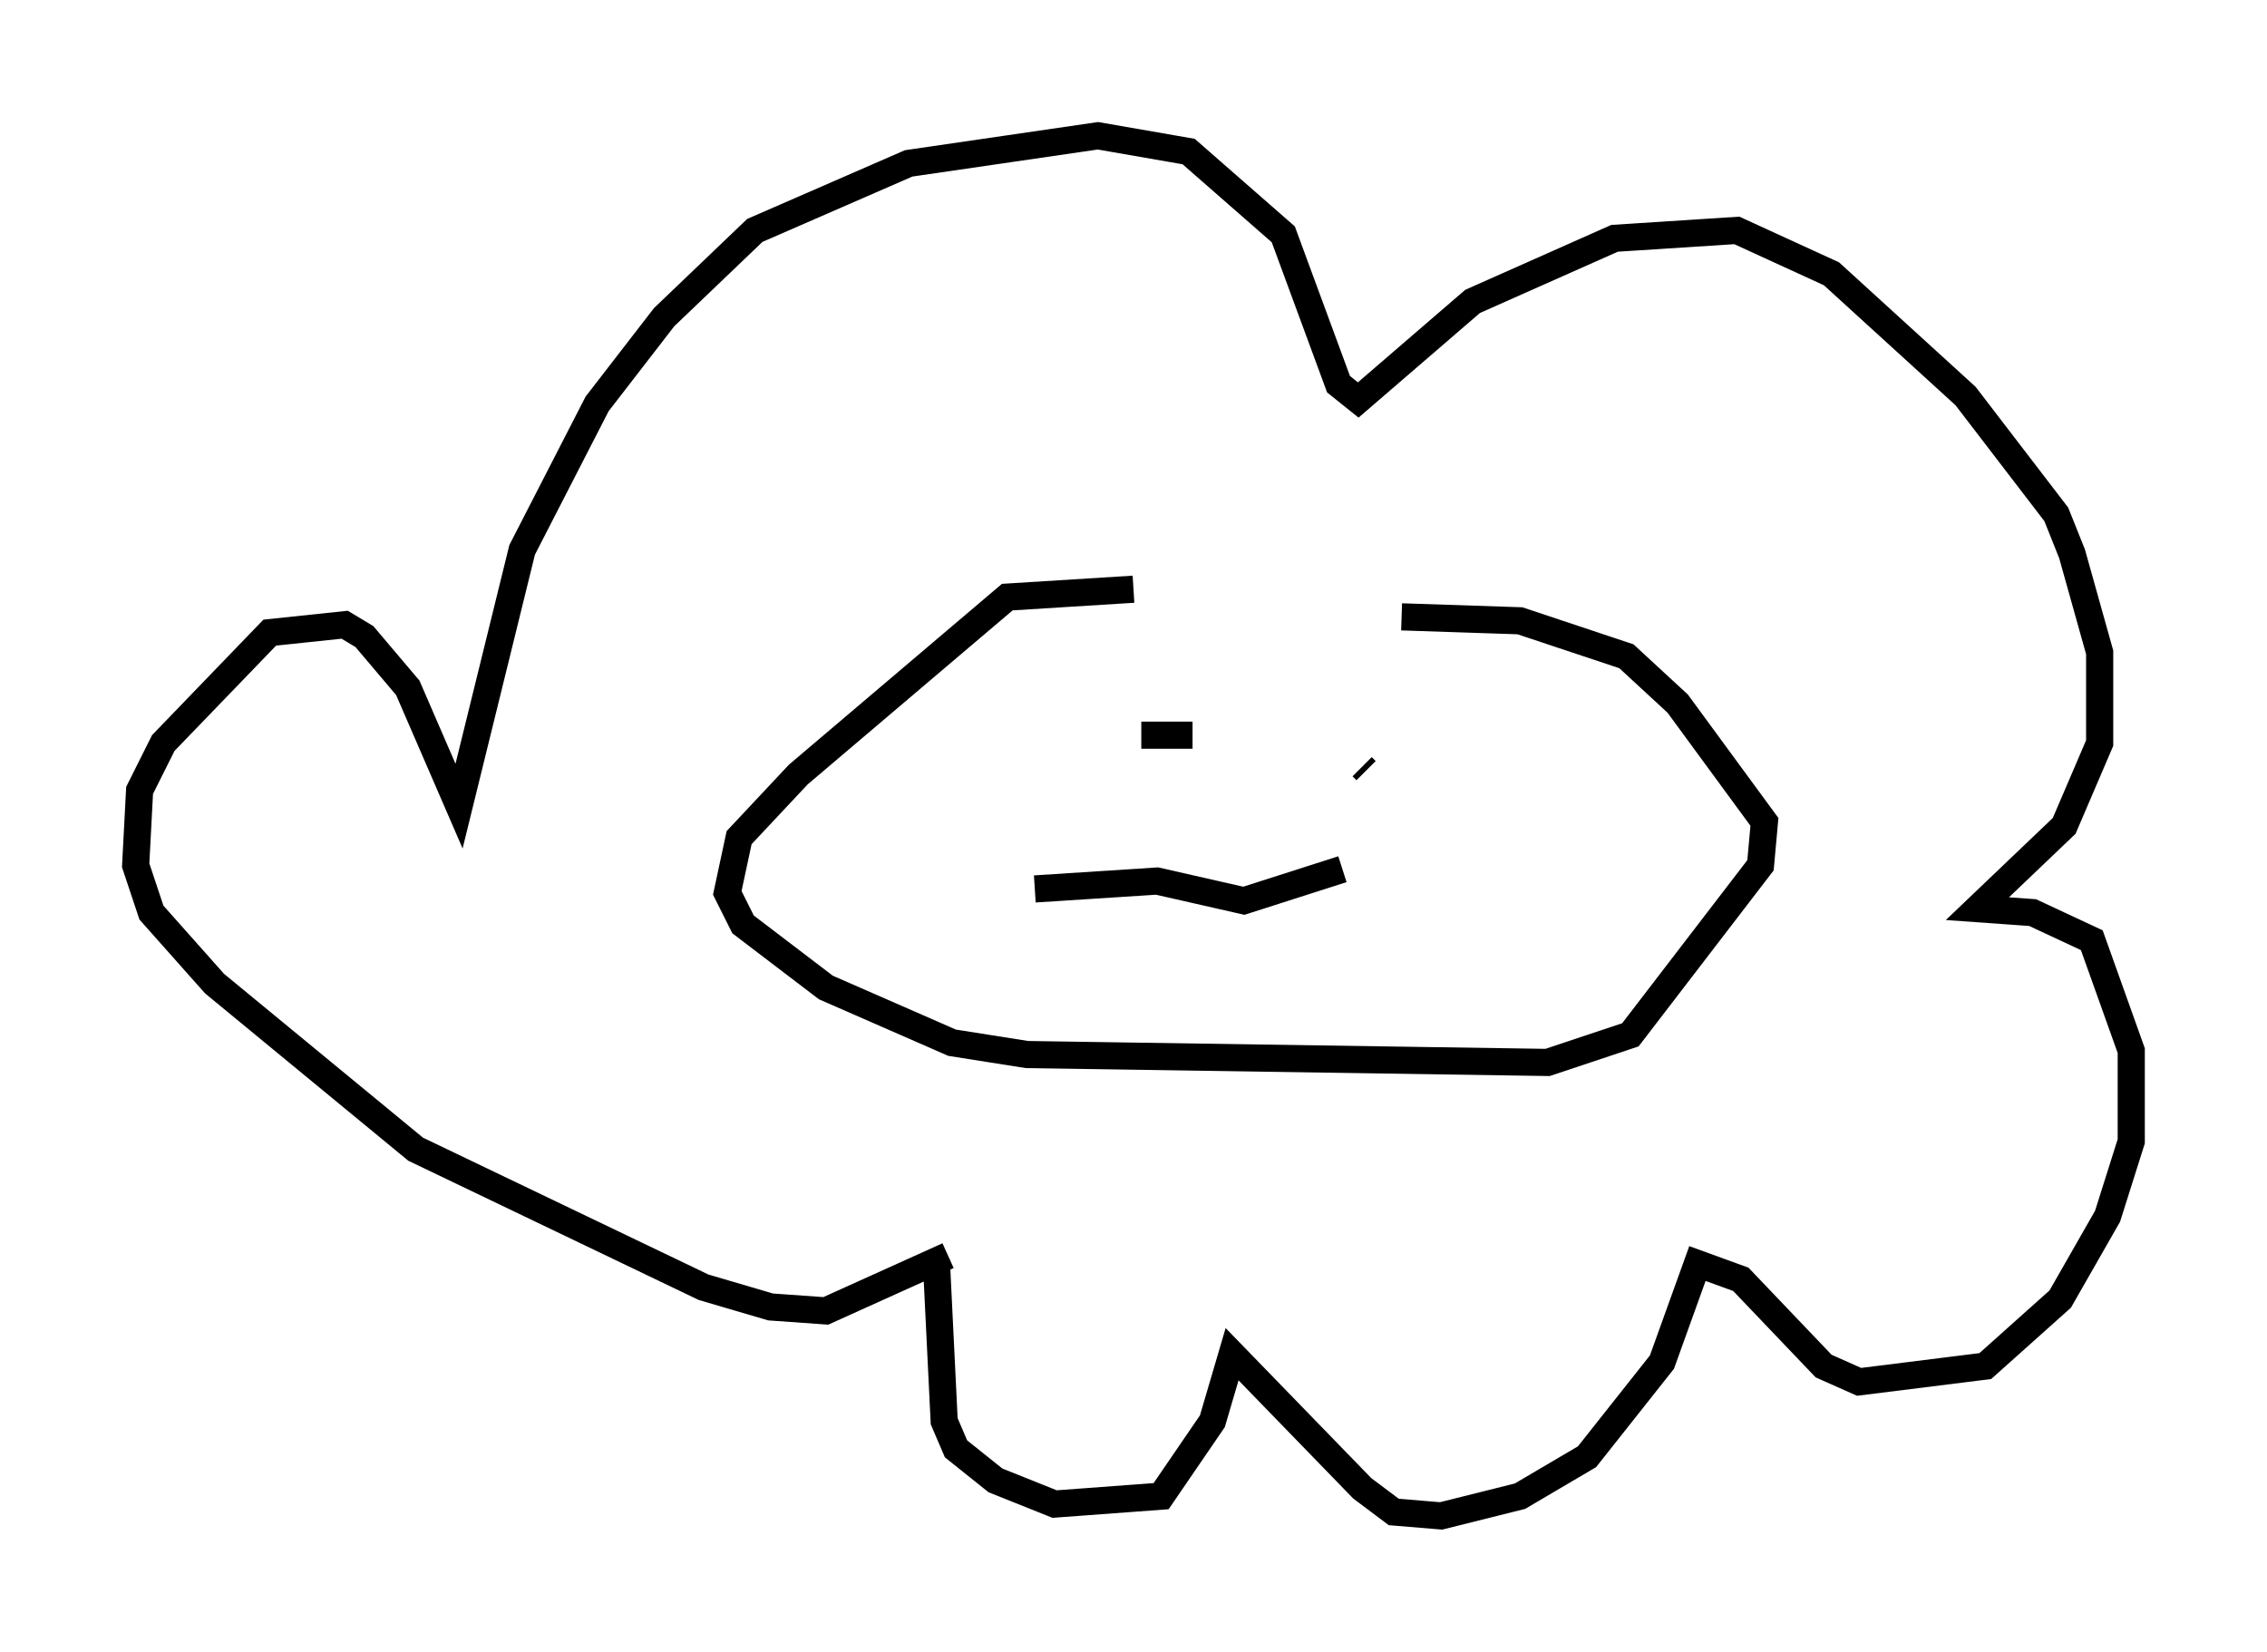 <?xml version="1.0" encoding="utf-8" ?>
<svg baseProfile="full" height="60.838" version="1.1" width="83.497" xmlns="http://www.w3.org/2000/svg" xmlns:ev="http://www.w3.org/2001/xml-events" xmlns:xlink="http://www.w3.org/1999/xlink"><defs /><rect fill="white" height="60.838" width="83.497" x="0" y="0" /><path d="M49.156, 22.866 m-7.408, -1.162 l-4.648, 0.291 -7.698, 6.536 l-2.179, 2.324 -0.436, 2.034 l0.581, 1.162 3.05, 2.324 l4.648, 2.034 2.76, 0.436 l19.173, 0.291 3.05, -1.017 l4.793, -6.246 0.145, -1.598 l-3.196, -4.358 -1.888, -1.743 l-3.922, -1.307 -4.358, -0.145 m-9.587, 4.358 l1.888, 0.0 m6.246, 1.162 l0.145, 0.145 m-12.201, 4.358 l4.503, -0.291 3.196, 0.726 l3.631, -1.162 m-14.525, 14.235 l-4.503, 2.034 -2.034, -0.145 l-2.469, -0.726 -10.603, -5.084 l-7.408, -6.101 -2.324, -2.615 l-0.581, -1.743 0.145, -2.76 l0.872, -1.743 3.922, -4.067 l2.76, -0.291 0.726, 0.436 l1.598, 1.888 1.888, 4.358 l2.324, -9.441 2.76, -5.374 l2.469, -3.196 3.341, -3.196 l5.665, -2.469 6.972, -1.017 l3.341, 0.581 3.486, 3.05 l2.034, 5.52 0.726, 0.581 l4.212, -3.631 5.229, -2.324 l4.503, -0.291 3.486, 1.598 l4.939, 4.503 3.341, 4.358 l0.581, 1.453 1.017, 3.631 l0.0, 3.341 -1.307, 3.05 l-3.196, 3.05 2.034, 0.145 l2.179, 1.017 1.453, 4.067 l0.0, 3.341 -0.872, 2.76 l-1.743, 3.05 -2.76, 2.469 l-4.648, 0.581 -1.307, -0.581 l-3.05, -3.196 -1.598, -0.581 l-1.307, 3.631 -2.76, 3.486 l-2.469, 1.453 -2.905, 0.726 l-1.743, -0.145 -1.162, -0.872 l-4.793, -4.939 -0.726, 2.469 l-1.888, 2.76 -3.922, 0.291 l-2.179, -0.872 -1.453, -1.162 l-0.436, -1.017 -0.291, -5.955 m-5.52, -3.05 " fill="none" stroke="black" stroke-width="1" /></svg>